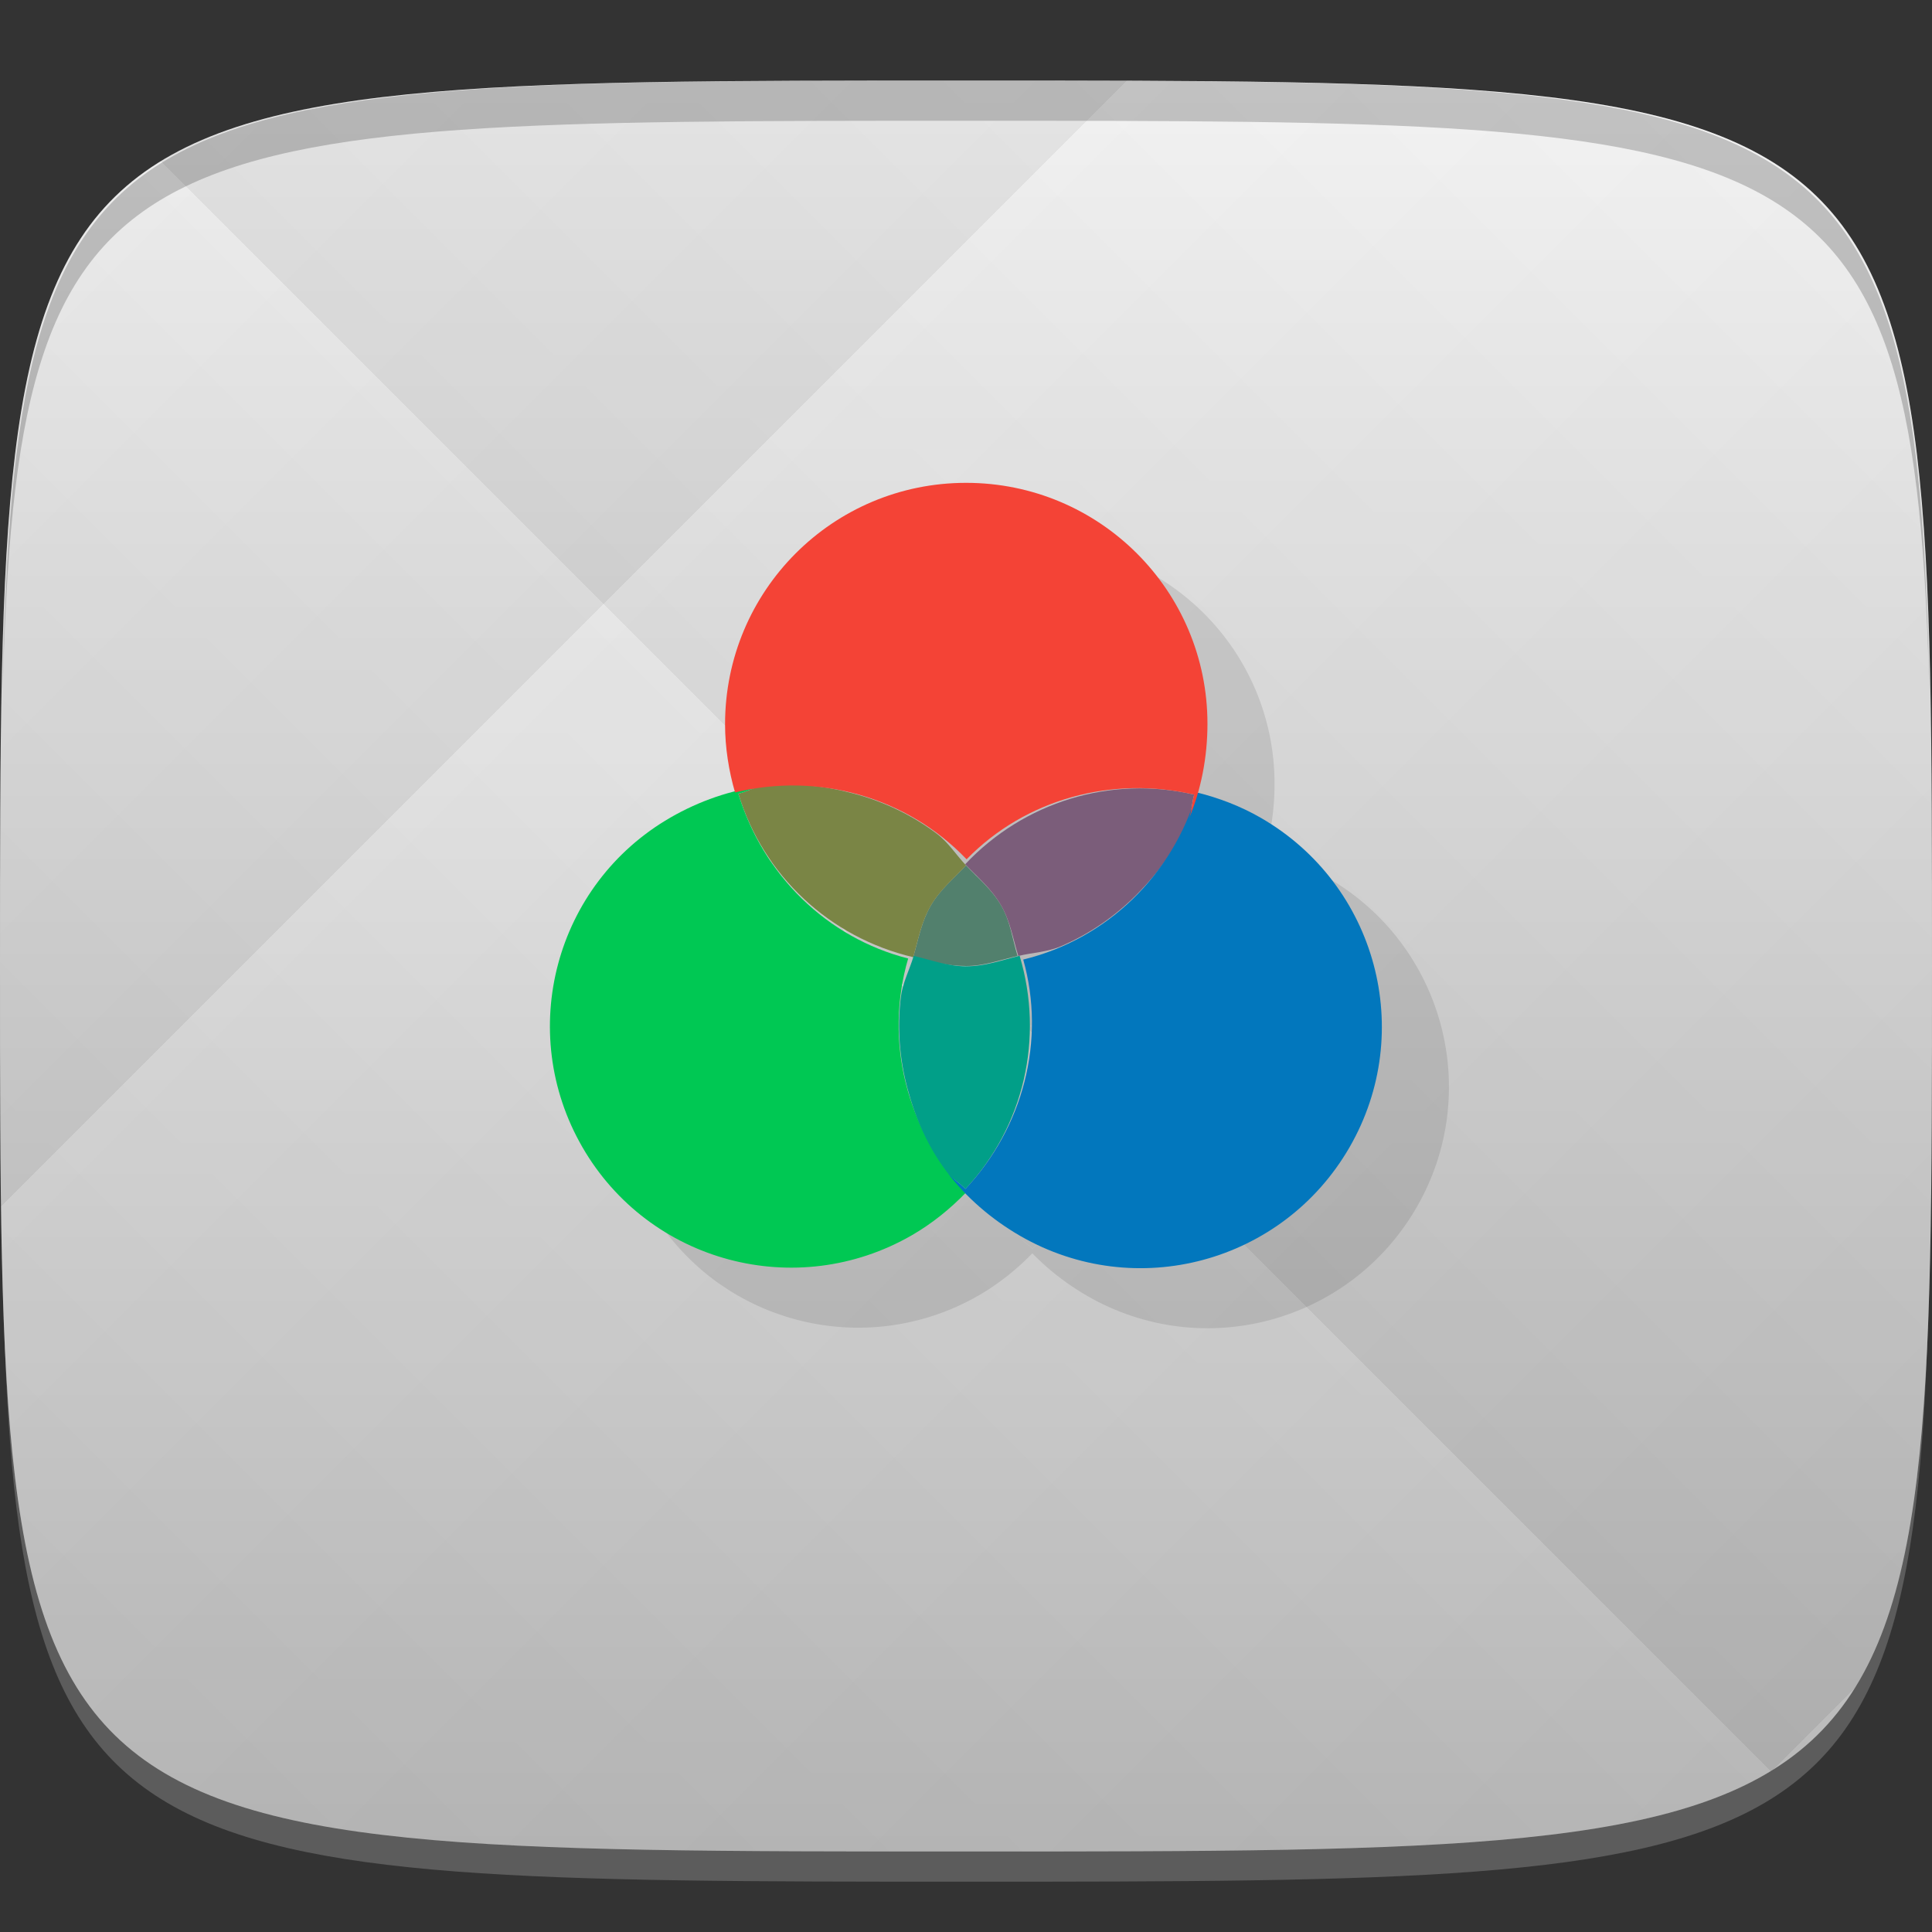 <?xml version="1.0" encoding="UTF-8" standalone="no"?>
<!-- Created with Inkscape (http://www.inkscape.org/) -->

<svg
   xmlns:dc="http://purl.org/dc/elements/1.1/"
   xmlns:cc="http://creativecommons.org/ns#"
   xmlns:rdf="http://www.w3.org/1999/02/22-rdf-syntax-ns#"
   xmlns:svg="http://www.w3.org/2000/svg"
   xmlns="http://www.w3.org/2000/svg"
   xmlns:xlink="http://www.w3.org/1999/xlink"
   xmlns:sodipodi="http://sodipodi.sourceforge.net/DTD/sodipodi-0.dtd"
   xmlns:inkscape="http://www.inkscape.org/namespaces/inkscape"
   width="48"
   height="48"
   id="svg2"
   version="1.1"
   inkscape:version="0.48.4 r9939"
   sodipodi:docname="colorhug.svg">
  <rect width="100%" height="100%" fill="#333333" stroke="none"/>
  <defs
     id="defs4">
    <linearGradient
       id="linearGradient3772">
      <stop
         style="stop-color:#bdbdbd;stop-opacity:1;"
         offset="0"
         id="stop3774" />
      <stop
         style="stop-color:#f5f5f5;stop-opacity:1;"
         offset="1"
         id="stop3776" />
    </linearGradient>
    <linearGradient
       id="linearGradient3779">
      <stop
         style="stop-color:#000000;stop-opacity:1;"
         offset="0"
         id="stop3781" />
      <stop
         style="stop-color:#ffffff;stop-opacity:1;"
         offset="1"
         id="stop3783" />
    </linearGradient>
    <linearGradient
       inkscape:collect="always"
       xlink:href="#linearGradient3779"
       id="linearGradient3794"
       gradientUnits="userSpaceOnUse"
       gradientTransform="translate(-40,0)"
       spreadMethod="repeat"
       x1="24"
       y1="1028.362"
       x2="45"
       y2="1007.362" />
    <linearGradient
       inkscape:collect="always"
       xlink:href="#linearGradient3779"
       id="linearGradient3796"
       gradientUnits="userSpaceOnUse"
       gradientTransform="translate(-40,0)"
       spreadMethod="repeat"
       x1="44"
       y1="1048.362"
       x2="15"
       y2="1019.362" />
    <linearGradient
       inkscape:collect="always"
       xlink:href="#linearGradient3772"
       id="linearGradient3778"
       x1="24"
       y1="1050.362"
       x2="24"
       y2="1006.52"
       gradientUnits="userSpaceOnUse" />
  </defs>
  <sodipodi:namedview
     id="base"
     pagecolor="#ffffff"
     bordercolor="#666666"
     borderopacity="1.0"
     inkscape:pageopacity="0.0"
     inkscape:pageshadow="2"
     inkscape:zoom="11.583333"
     inkscape:cx="11.24808"
     inkscape:cy="22.039411"
     inkscape:document-units="px"
     inkscape:current-layer="layer1"
     showgrid="true"
     inkscape:snap-bbox="true"
     inkscape:window-width="1301"
     inkscape:window-height="744"
     inkscape:window-x="65"
     inkscape:window-y="24"
     inkscape:window-maximized="1"
     inkscape:object-nodes="true"
     showguides="true"
     inkscape:guide-bbox="true"
     inkscape:snap-nodes="false">
    <inkscape:grid
       type="xygrid"
       id="grid3003"
       empspacing="6"
       visible="true"
       enabled="true"
       snapvisiblegridlinesonly="true" />
  </sodipodi:namedview>
  <g
     inkscape:label="Layer 1"
     inkscape:groupmode="layer"
     id="layer1"
     transform="translate(0,-1004.362)">
    <path
       id="path3788"
       d="m 24,1051.112 c -21.272,0 -23.663,-0.089 -23.938,-15.406 0.328,14.403 2.938,14.406 23.938,14.406 21,0 23.609,0 23.938,-14.406 -0.275,15.317 -2.666,15.406 -23.938,15.406 z"
       style="opacity:0.2;fill:#ffffff;fill-opacity:1;stroke:none"
       inkscape:connector-curvature="0" />
    <path
       style="fill:url(#linearGradient3778);fill-opacity:1;stroke:none"
       d="m 24,1006.362 c -24,0 -24,0 -24,22 0,22 0,22 24,22 24,0 24,0 24,-22 0,-22 0,-22 -24,-22 z"
       id="path3757"
       inkscape:connector-curvature="0"
       sodipodi:nodetypes="zzzzz" />
    <g
       id="g3790"
       transform="translate(40,0)">
      <path
         style="opacity:0.05;fill:url(#linearGradient3794);fill-opacity:1;stroke:none"
         d="m -16,1006.362 c -24,0 -24,0 -24,22 0,22 0,22 24,22 24,0 24,0 24,-22 0,-22 0,-22 -24,-22 z"
         id="path3777"
         inkscape:connector-curvature="0"
         sodipodi:nodetypes="zzzzz" />
      <path
         sodipodi:nodetypes="zzzzz"
         inkscape:connector-curvature="0"
         id="path3787"
         d="m -16,1006.362 c -24,0 -24,0 -24,22 0,22 0,22 24,22 24,0 24,0 24,-22 0,-22 0,-22 -24,-22 z"
         style="opacity:0.05;fill:url(#linearGradient3796);fill-opacity:1;stroke:none" />
    </g>
    <path
       style="fill:#000000;fill-opacity:1;stroke:none;opacity:0.2"
       d="M 24 2 C 2.728 2 0.337 2.089 0.062 17.406 C 0.391 3.003 3 3 24 3 C 45 3 47.609 3.003 47.938 17.406 C 47.663 2.089 45.272 2 24 2 z "
       transform="translate(0,1004.362)"
       id="path3770" />
    <g
       id="g3813"
       transform="translate(-47.998,993.362)" />
    <g
       id="g3855"
       style="opacity:0.1;fill:#000000;fill-opacity:1"
       transform="translate(1.667,1.492)">
      <path
         style="fill:#000000;fill-opacity:1;stroke:none"
         d="m 24,21.5 c -0.299,0.323 -0.645,0.602 -0.875,1 -0.236,0.41 -0.31,0.844 -0.438,1.281 C 23.119,23.883 23.534,24 24,24 24.452,24 24.857,23.845 25.281,23.75 25.151,23.329 25.105,22.898 24.875,22.5 24.645,22.101 24.305,21.822 24,21.5 z"
         id="path3857"
         transform="translate(0,1004.362)"
         inkscape:connector-curvature="0" />
      <path
         style="fill:#000000;fill-opacity:1;stroke:none"
         d="m 18.938,19.531 c -0.2,0.025 -0.396,0.142 -0.594,0.188 0.619,2.038 2.271,3.573 4.344,4.062 0.127,-0.437 0.201,-0.872 0.438,-1.281 0.23,-0.398 0.576,-0.677 0.875,-1 -0.244,-0.258 -0.443,-0.573 -0.719,-0.781 -0.622,-0.47 -1.321,-0.801 -2.062,-1 -0.742,-0.199 -1.508,-0.283 -2.281,-0.188 z"
         id="path3859"
         transform="translate(0,1004.362)"
         inkscape:connector-curvature="0"
         inkscape:transform-center-x="2.828125"
         inkscape:transform-center-y="-1.3635507" />
      <path
         style="fill:#000000;fill-opacity:1;stroke:none"
         d="m 18.938,19.531 c -0.773,0.096 -1.564,0.367 -2.281,0.781 -2.87,1.657 -3.844,5.318 -2.188,8.188 1.657,2.87 5.318,3.844 8.188,2.188 0.505,-0.292 0.959,-0.662 1.344,-1.062 -1.473,-1.54 -2.039,-3.756 -1.438,-5.812 -2.027,-0.516 -3.609,-2.087 -4.219,-4.094 0.198,-0.045 0.394,-0.163 0.594,-0.188 z"
         transform="translate(0,1004.362)"
         id="path3861"
         inkscape:connector-curvature="0"
         inkscape:transform-center-x="5.1691502"
         inkscape:transform-center-y="2.5129002" />
      <path
         inkscape:transform-center-y="3.64255"
         inkscape:transform-center-x="0.036056921"
         inkscape:connector-curvature="0"
         id="path3863"
         d="m 23.527,1033.481 c 0.121,0.16 0.321,0.272 0.459,0.42 1.455,-1.555 1.959,-3.753 1.346,-5.793 -0.442,0.108 -0.855,0.262 -1.328,0.262 -0.459,0 -0.874,-0.16 -1.304,-0.258 -0.101,0.34 -0.275,0.67 -0.317,1.013 -0.096,0.773 -0.034,1.545 0.165,2.286 0.199,0.742 0.508,1.448 0.978,2.069 z"
         style="fill:#000000;fill-opacity:1;stroke:none" />
      <path
         style="fill:#000000;fill-opacity:1;stroke:none"
         d="m 29.535,1024.712 c 0.078,-0.185 0.075,-0.414 0.135,-0.608 -2.074,-0.483 -4.229,0.18 -5.69,1.73 0.315,0.329 0.654,0.61 0.891,1.02 0.23,0.398 0.298,0.837 0.429,1.258 0.345,-0.082 0.717,-0.097 1.036,-0.232 0.718,-0.304 1.354,-0.743 1.897,-1.286 0.543,-0.543 0.999,-1.164 1.303,-1.882 z"
         id="path3865"
         inkscape:connector-curvature="0"
         inkscape:transform-center-x="-2.824713"
         inkscape:transform-center-y="-1.3314476" />
      <path
         inkscape:transform-center-y="2.5975906"
         inkscape:transform-center-x="-4.9300174"
         inkscape:connector-curvature="0"
         id="path3867"
         d="m 23.527,1033.481 c 0.47,0.622 1.1,1.171 1.817,1.585 2.87,1.657 6.527,0.67 8.184,-2.199 1.657,-2.87 0.67,-6.527 -2.199,-8.184 -0.505,-0.292 -1.053,-0.5 -1.592,-0.632 -0.597,2.046 -2.233,3.644 -4.315,4.151 0.567,2.013 -0.003,4.169 -1.436,5.7 -0.138,-0.149 -0.338,-0.26 -0.459,-0.42 z"
         style="fill:#000000;fill-opacity:1;stroke:none" />
      <path
         style="fill:#000000;fill-opacity:1;stroke:none"
         d="m 29.535,1024.712 c 0.304,-0.718 0.464,-1.538 0.464,-2.366 4e-5,-3.314 -2.683,-5.988 -5.997,-5.988 -3.314,0 -5.988,2.683 -5.988,5.997 0,0.583 0.093,1.161 0.248,1.695 2.07,-0.506 4.272,0.112 5.753,1.661 1.46,-1.498 3.612,-2.082 5.655,-1.607 -0.06,0.194 -0.056,0.422 -0.135,0.608 z"
         id="path3869"
         inkscape:connector-curvature="0"
         inkscape:transform-center-x="-0.0068134391"
         inkscape:transform-center-y="-6.3277499" />
    </g>
    <g
       id="g3846">
      <path
         transform="translate(0,1004.362)"
         id="path3834"
         d="M 24 21.5 C 23.701 21.823 23.355 22.102 23.125 22.5 C 22.889 22.91 22.815 23.344 22.688 23.781 C 23.119 23.883 23.534 24 24 24 C 24.452 24 24.857 23.845 25.281 23.75 C 25.151 23.329 25.105 22.898 24.875 22.5 C 24.645 22.101 24.305 21.822 24 21.5 z "
         style="fill:#52806d;fill-opacity:1;stroke:none" />
      <path
         inkscape:transform-center-y="-1.3635507"
         inkscape:transform-center-x="2.828125"
         inkscape:connector-curvature="0"
         transform="translate(0,1004.362)"
         id="path3802"
         d="m 18.938,19.531 c -0.2,0.025 -0.396,0.142 -0.594,0.188 0.619,2.038 2.271,3.573 4.344,4.062 0.127,-0.437 0.201,-0.872 0.438,-1.281 0.23,-0.398 0.576,-0.677 0.875,-1 -0.244,-0.258 -0.443,-0.573 -0.719,-0.781 -0.622,-0.47 -1.321,-0.801 -2.062,-1 -0.742,-0.199 -1.508,-0.283 -2.281,-0.188 z"
         style="fill:#7a8545;fill-opacity:1;stroke:none" />
      <path
         inkscape:transform-center-y="2.5129002"
         inkscape:transform-center-x="5.1691502"
         inkscape:connector-curvature="0"
         id="path3795"
         transform="translate(0,1004.362)"
         d="m 18.938,19.531 c -0.773,0.096 -1.564,0.367 -2.281,0.781 -2.87,1.657 -3.844,5.318 -2.188,8.188 1.657,2.87 5.318,3.844 8.188,2.188 0.505,-0.292 0.959,-0.662 1.344,-1.062 -1.473,-1.54 -2.039,-3.756 -1.438,-5.812 -2.027,-0.516 -3.609,-2.087 -4.219,-4.094 0.198,-0.045 0.394,-0.163 0.594,-0.188 z"
         style="fill:#00c853;fill-opacity:1;stroke:none" />
      <path
         style="fill:#019f88;fill-opacity:1;stroke:none"
         d="m 23.527,1033.481 c 0.121,0.16 0.321,0.272 0.459,0.42 1.455,-1.555 1.959,-3.753 1.346,-5.793 -0.442,0.108 -0.855,0.262 -1.328,0.262 -0.459,0 -0.874,-0.16 -1.304,-0.258 -0.101,0.34 -0.275,0.67 -0.317,1.013 -0.096,0.773 -0.034,1.545 0.165,2.286 0.199,0.742 0.508,1.448 0.978,2.069 z"
         id="path3838"
         inkscape:connector-curvature="0"
         inkscape:transform-center-x="0.036056921"
         inkscape:transform-center-y="3.64255" />
      <path
         inkscape:transform-center-y="-1.3314476"
         inkscape:transform-center-x="-2.824713"
         inkscape:connector-curvature="0"
         id="path3840"
         d="m 29.535,1024.712 c 0.078,-0.185 0.075,-0.414 0.135,-0.608 -2.074,-0.483 -4.229,0.18 -5.69,1.73 0.315,0.329 0.654,0.61 0.891,1.02 0.23,0.398 0.298,0.837 0.429,1.258 0.345,-0.082 0.717,-0.097 1.036,-0.232 0.718,-0.304 1.354,-0.743 1.897,-1.286 0.543,-0.543 0.999,-1.164 1.303,-1.882 z"
         style="fill:#7b5d7a;fill-opacity:1;stroke:none" />
      <path
         style="fill:#0277bd;fill-opacity:1;stroke:none"
         d="m 23.527,1033.481 c 0.47,0.622 1.1,1.171 1.817,1.585 2.87,1.657 6.527,0.67 8.184,-2.199 1.657,-2.87 0.67,-6.527 -2.199,-8.184 -0.505,-0.292 -1.053,-0.5 -1.592,-0.632 -0.597,2.046 -2.233,3.644 -4.315,4.151 0.567,2.013 -0.003,4.169 -1.436,5.7 -0.138,-0.149 -0.338,-0.26 -0.459,-0.42 z"
         id="path3842"
         inkscape:connector-curvature="0"
         inkscape:transform-center-x="-4.9300174"
         inkscape:transform-center-y="2.5975906" />
      <path
         inkscape:transform-center-y="-6.3277499"
         inkscape:transform-center-x="-0.0068134391"
         inkscape:connector-curvature="0"
         id="path3844"
         d="m 29.535,1024.712 c 0.304,-0.718 0.464,-1.538 0.464,-2.366 4e-5,-3.314 -2.683,-5.988 -5.997,-5.988 -3.314,0 -5.988,2.683 -5.988,5.997 0,0.583 0.093,1.161 0.248,1.695 2.07,-0.506 4.272,0.112 5.753,1.661 1.46,-1.498 3.612,-2.082 5.655,-1.607 -0.06,0.194 -0.056,0.422 -0.135,0.608 z"
         style="fill:#f44336;fill-opacity:1;stroke:none" />
    </g>
  </g>
</svg>
